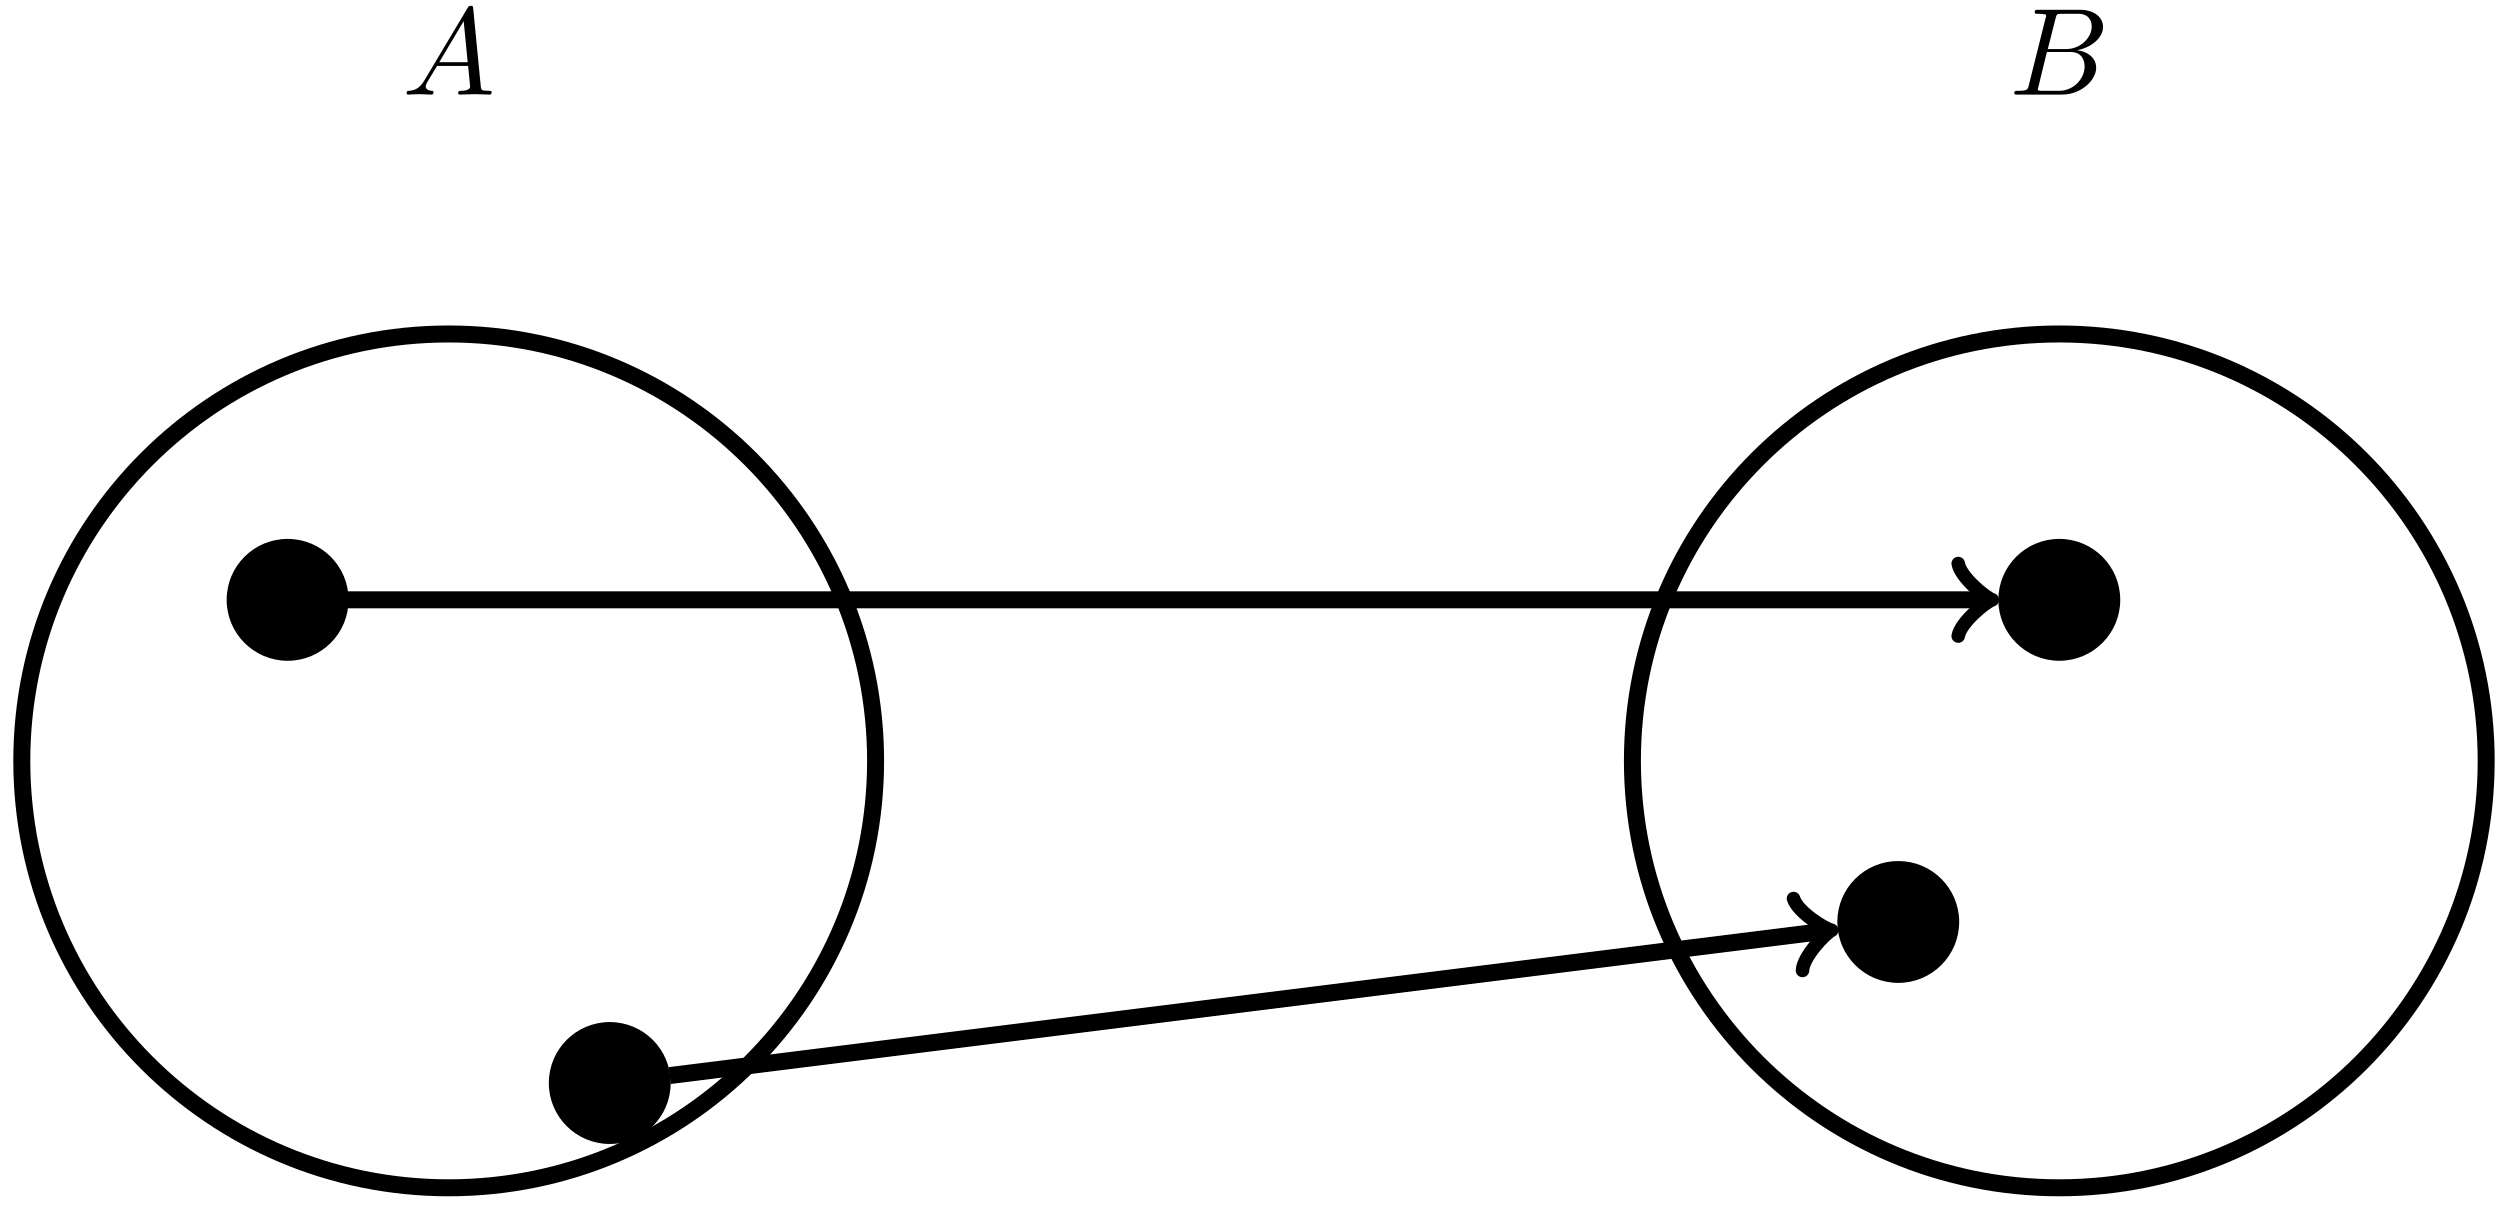<?xml version="1.0" encoding="UTF-8"?>
<svg xmlns="http://www.w3.org/2000/svg" xmlns:xlink="http://www.w3.org/1999/xlink" width="176pt" height="85pt" viewBox="0 0 176 85" version="1.1">
<defs>
<g>
<symbol overflow="visible" id="glyph0-0">
<path style="stroke:none;" d=""/>
</symbol>
<symbol overflow="visible" id="glyph0-1">
<path style="stroke:none;" d="M 1.562 -1 C 1.219 -0.422 0.875 -0.297 0.484 -0.266 C 0.391 -0.266 0.312 -0.266 0.312 -0.094 C 0.312 -0.047 0.344 0 0.422 0 C 0.656 0 0.922 -0.031 1.172 -0.031 C 1.453 -0.031 1.766 0 2.047 0 C 2.094 0 2.203 0 2.203 -0.172 C 2.203 -0.266 2.125 -0.266 2.062 -0.266 C 1.875 -0.281 1.656 -0.359 1.656 -0.578 C 1.656 -0.688 1.719 -0.781 1.781 -0.906 L 2.453 -2.016 L 4.641 -2.016 C 4.656 -1.828 4.781 -0.641 4.781 -0.562 C 4.781 -0.297 4.328 -0.266 4.156 -0.266 C 4.031 -0.266 3.938 -0.266 3.938 -0.094 C 3.938 0 4.047 0 4.062 0 C 4.422 0 4.797 -0.031 5.156 -0.031 C 5.375 -0.031 5.922 0 6.141 0 C 6.188 0 6.297 0 6.297 -0.172 C 6.297 -0.266 6.203 -0.266 6.094 -0.266 C 5.562 -0.266 5.562 -0.328 5.531 -0.578 L 5 -6.047 C 4.984 -6.219 4.984 -6.25 4.828 -6.25 C 4.688 -6.25 4.656 -6.188 4.609 -6.109 Z M 2.609 -2.281 L 4.328 -5.172 L 4.609 -2.281 Z M 2.609 -2.281 "/>
</symbol>
<symbol overflow="visible" id="glyph0-2">
<path style="stroke:none;" d="M 1.391 -0.688 C 1.312 -0.344 1.297 -0.266 0.609 -0.266 C 0.453 -0.266 0.359 -0.266 0.359 -0.094 C 0.359 0 0.453 0 0.609 0 L 3.719 0 C 5.094 0 6.125 -1.031 6.125 -1.891 C 6.125 -2.516 5.625 -3.016 4.781 -3.125 C 5.688 -3.281 6.609 -3.938 6.609 -4.766 C 6.609 -5.406 6.031 -5.969 4.984 -5.969 L 2.047 -5.969 C 1.875 -5.969 1.797 -5.969 1.797 -5.797 C 1.797 -5.688 1.875 -5.688 2.031 -5.688 C 2.047 -5.688 2.219 -5.688 2.359 -5.672 C 2.531 -5.656 2.609 -5.656 2.609 -5.531 C 2.609 -5.5 2.594 -5.469 2.562 -5.375 Z M 2.719 -3.203 L 3.266 -5.359 C 3.344 -5.672 3.359 -5.688 3.734 -5.688 L 4.859 -5.688 C 5.625 -5.688 5.812 -5.172 5.812 -4.797 C 5.812 -4.031 5.062 -3.203 3.984 -3.203 Z M 2.328 -0.266 C 2.203 -0.266 2.188 -0.266 2.125 -0.281 C 2.047 -0.281 2.016 -0.297 2.016 -0.359 C 2.016 -0.391 2.016 -0.406 2.062 -0.562 L 2.656 -3 L 4.312 -3 C 5.156 -3 5.312 -2.359 5.312 -1.984 C 5.312 -1.125 4.547 -0.266 3.516 -0.266 Z M 2.328 -0.266 "/>
</symbol>
</g>
</defs>
<g id="surface1">
<path style="fill:none;stroke-width:1.196;stroke-linecap:butt;stroke-linejoin:miter;stroke:rgb(0%,0%,0%);stroke-opacity:1;stroke-miterlimit:10;" d="M 30.054 0.001 C 30.054 16.598 16.597 30.055 -0.001 30.055 C -16.599 30.055 -30.052 16.598 -30.052 0.001 C -30.052 -16.597 -16.599 -30.054 -0.001 -30.054 C 16.597 -30.054 30.054 -16.597 30.054 0.001 Z M 30.054 0.001 " transform="matrix(1,0,0,-1,31.587,53.567)"/>
<path style="fill:none;stroke-width:1.196;stroke-linecap:butt;stroke-linejoin:miter;stroke:rgb(0%,0%,0%);stroke-opacity:1;stroke-miterlimit:10;" d="M 143.44 0.001 C 143.44 16.598 129.987 30.055 113.39 30.055 C 96.788 30.055 83.335 16.598 83.335 0.001 C 83.335 -16.597 96.788 -30.054 113.39 -30.054 C 129.987 -30.054 143.44 -16.597 143.44 0.001 Z M 143.44 0.001 " transform="matrix(1,0,0,-1,31.587,53.567)"/>
<path style="fill-rule:nonzero;fill:rgb(0%,0%,0%);fill-opacity:1;stroke-width:0.399;stroke-linecap:butt;stroke-linejoin:miter;stroke:rgb(0%,0%,0%);stroke-opacity:1;stroke-miterlimit:10;" d="M 15.429 -22.679 C 15.429 -20.417 13.597 -18.585 11.339 -18.585 C 9.081 -18.585 7.249 -20.417 7.249 -22.679 C 7.249 -24.937 9.081 -26.769 11.339 -26.769 C 13.597 -26.769 15.429 -24.937 15.429 -22.679 Z M 15.429 -22.679 " transform="matrix(1,0,0,-1,31.587,53.567)"/>
<path style="fill-rule:nonzero;fill:rgb(0%,0%,0%);fill-opacity:1;stroke-width:0.399;stroke-linecap:butt;stroke-linejoin:miter;stroke:rgb(0%,0%,0%);stroke-opacity:1;stroke-miterlimit:10;" d="M 106.14 -11.339 C 106.14 -9.078 104.308 -7.249 102.05 -7.249 C 99.788 -7.249 97.96 -9.078 97.96 -11.339 C 97.96 -13.597 99.788 -15.429 102.05 -15.429 C 104.308 -15.429 106.14 -13.597 106.14 -11.339 Z M 106.14 -11.339 " transform="matrix(1,0,0,-1,31.587,53.567)"/>
<path style="fill-rule:nonzero;fill:rgb(0%,0%,0%);fill-opacity:1;stroke-width:0.399;stroke-linecap:butt;stroke-linejoin:miter;stroke:rgb(0%,0%,0%);stroke-opacity:1;stroke-miterlimit:10;" d="M -7.247 11.34 C -7.247 13.598 -9.079 15.43 -11.337 15.43 C -13.599 15.43 -15.431 13.598 -15.431 11.34 C -15.431 9.079 -13.599 7.247 -11.337 7.247 C -9.079 7.247 -7.247 9.079 -7.247 11.34 Z M -7.247 11.34 " transform="matrix(1,0,0,-1,31.587,53.567)"/>
<path style="fill-rule:nonzero;fill:rgb(0%,0%,0%);fill-opacity:1;stroke-width:0.399;stroke-linecap:butt;stroke-linejoin:miter;stroke:rgb(0%,0%,0%);stroke-opacity:1;stroke-miterlimit:10;" d="M 117.479 11.34 C 117.479 13.598 115.647 15.43 113.39 15.43 C 111.128 15.43 109.296 13.598 109.296 11.34 C 109.296 9.079 111.128 7.247 113.39 7.247 C 115.647 7.247 117.479 9.079 117.479 11.34 Z M 117.479 11.34 " transform="matrix(1,0,0,-1,31.587,53.567)"/>
<path style="fill:none;stroke-width:1.196;stroke-linecap:butt;stroke-linejoin:miter;stroke:rgb(0%,0%,0%);stroke-opacity:1;stroke-miterlimit:10;" d="M 15.558 -22.152 L 96.89 -11.984 " transform="matrix(1,0,0,-1,31.587,53.567)"/>
<path style="fill:none;stroke-width:0.956;stroke-linecap:round;stroke-linejoin:round;stroke:rgb(0%,0%,0%);stroke-opacity:1;stroke-miterlimit:10;" d="M -1.911 2.551 C -1.752 1.594 -0.002 0.159 0.478 0.001 C 0.001 -0.16 -1.752 -1.594 -1.911 -2.551 " transform="matrix(0.992,-0.124,-0.124,-0.992,128.475,65.552)"/>
<path style="fill:none;stroke-width:1.196;stroke-linecap:butt;stroke-linejoin:miter;stroke:rgb(0%,0%,0%);stroke-opacity:1;stroke-miterlimit:10;" d="M -7.087 11.34 L 108.186 11.34 " transform="matrix(1,0,0,-1,31.587,53.567)"/>
<path style="fill:none;stroke-width:0.956;stroke-linecap:round;stroke-linejoin:round;stroke:rgb(0%,0%,0%);stroke-opacity:1;stroke-miterlimit:10;" d="M -1.914 2.552 C -1.754 1.595 -0 0.161 0.48 0.001 C -0 -0.159 -1.754 -1.593 -1.914 -2.55 " transform="matrix(1,0,0,-1,139.774,42.228)"/>
<g style="fill:rgb(0%,0%,0%);fill-opacity:1;">
  <use xlink:href="#glyph0-1" x="28.315" y="6.659"/>
</g>
<g style="fill:rgb(0%,0%,0%);fill-opacity:1;">
  <use xlink:href="#glyph0-2" x="141.445" y="6.659"/>
</g>
</g>
</svg>
